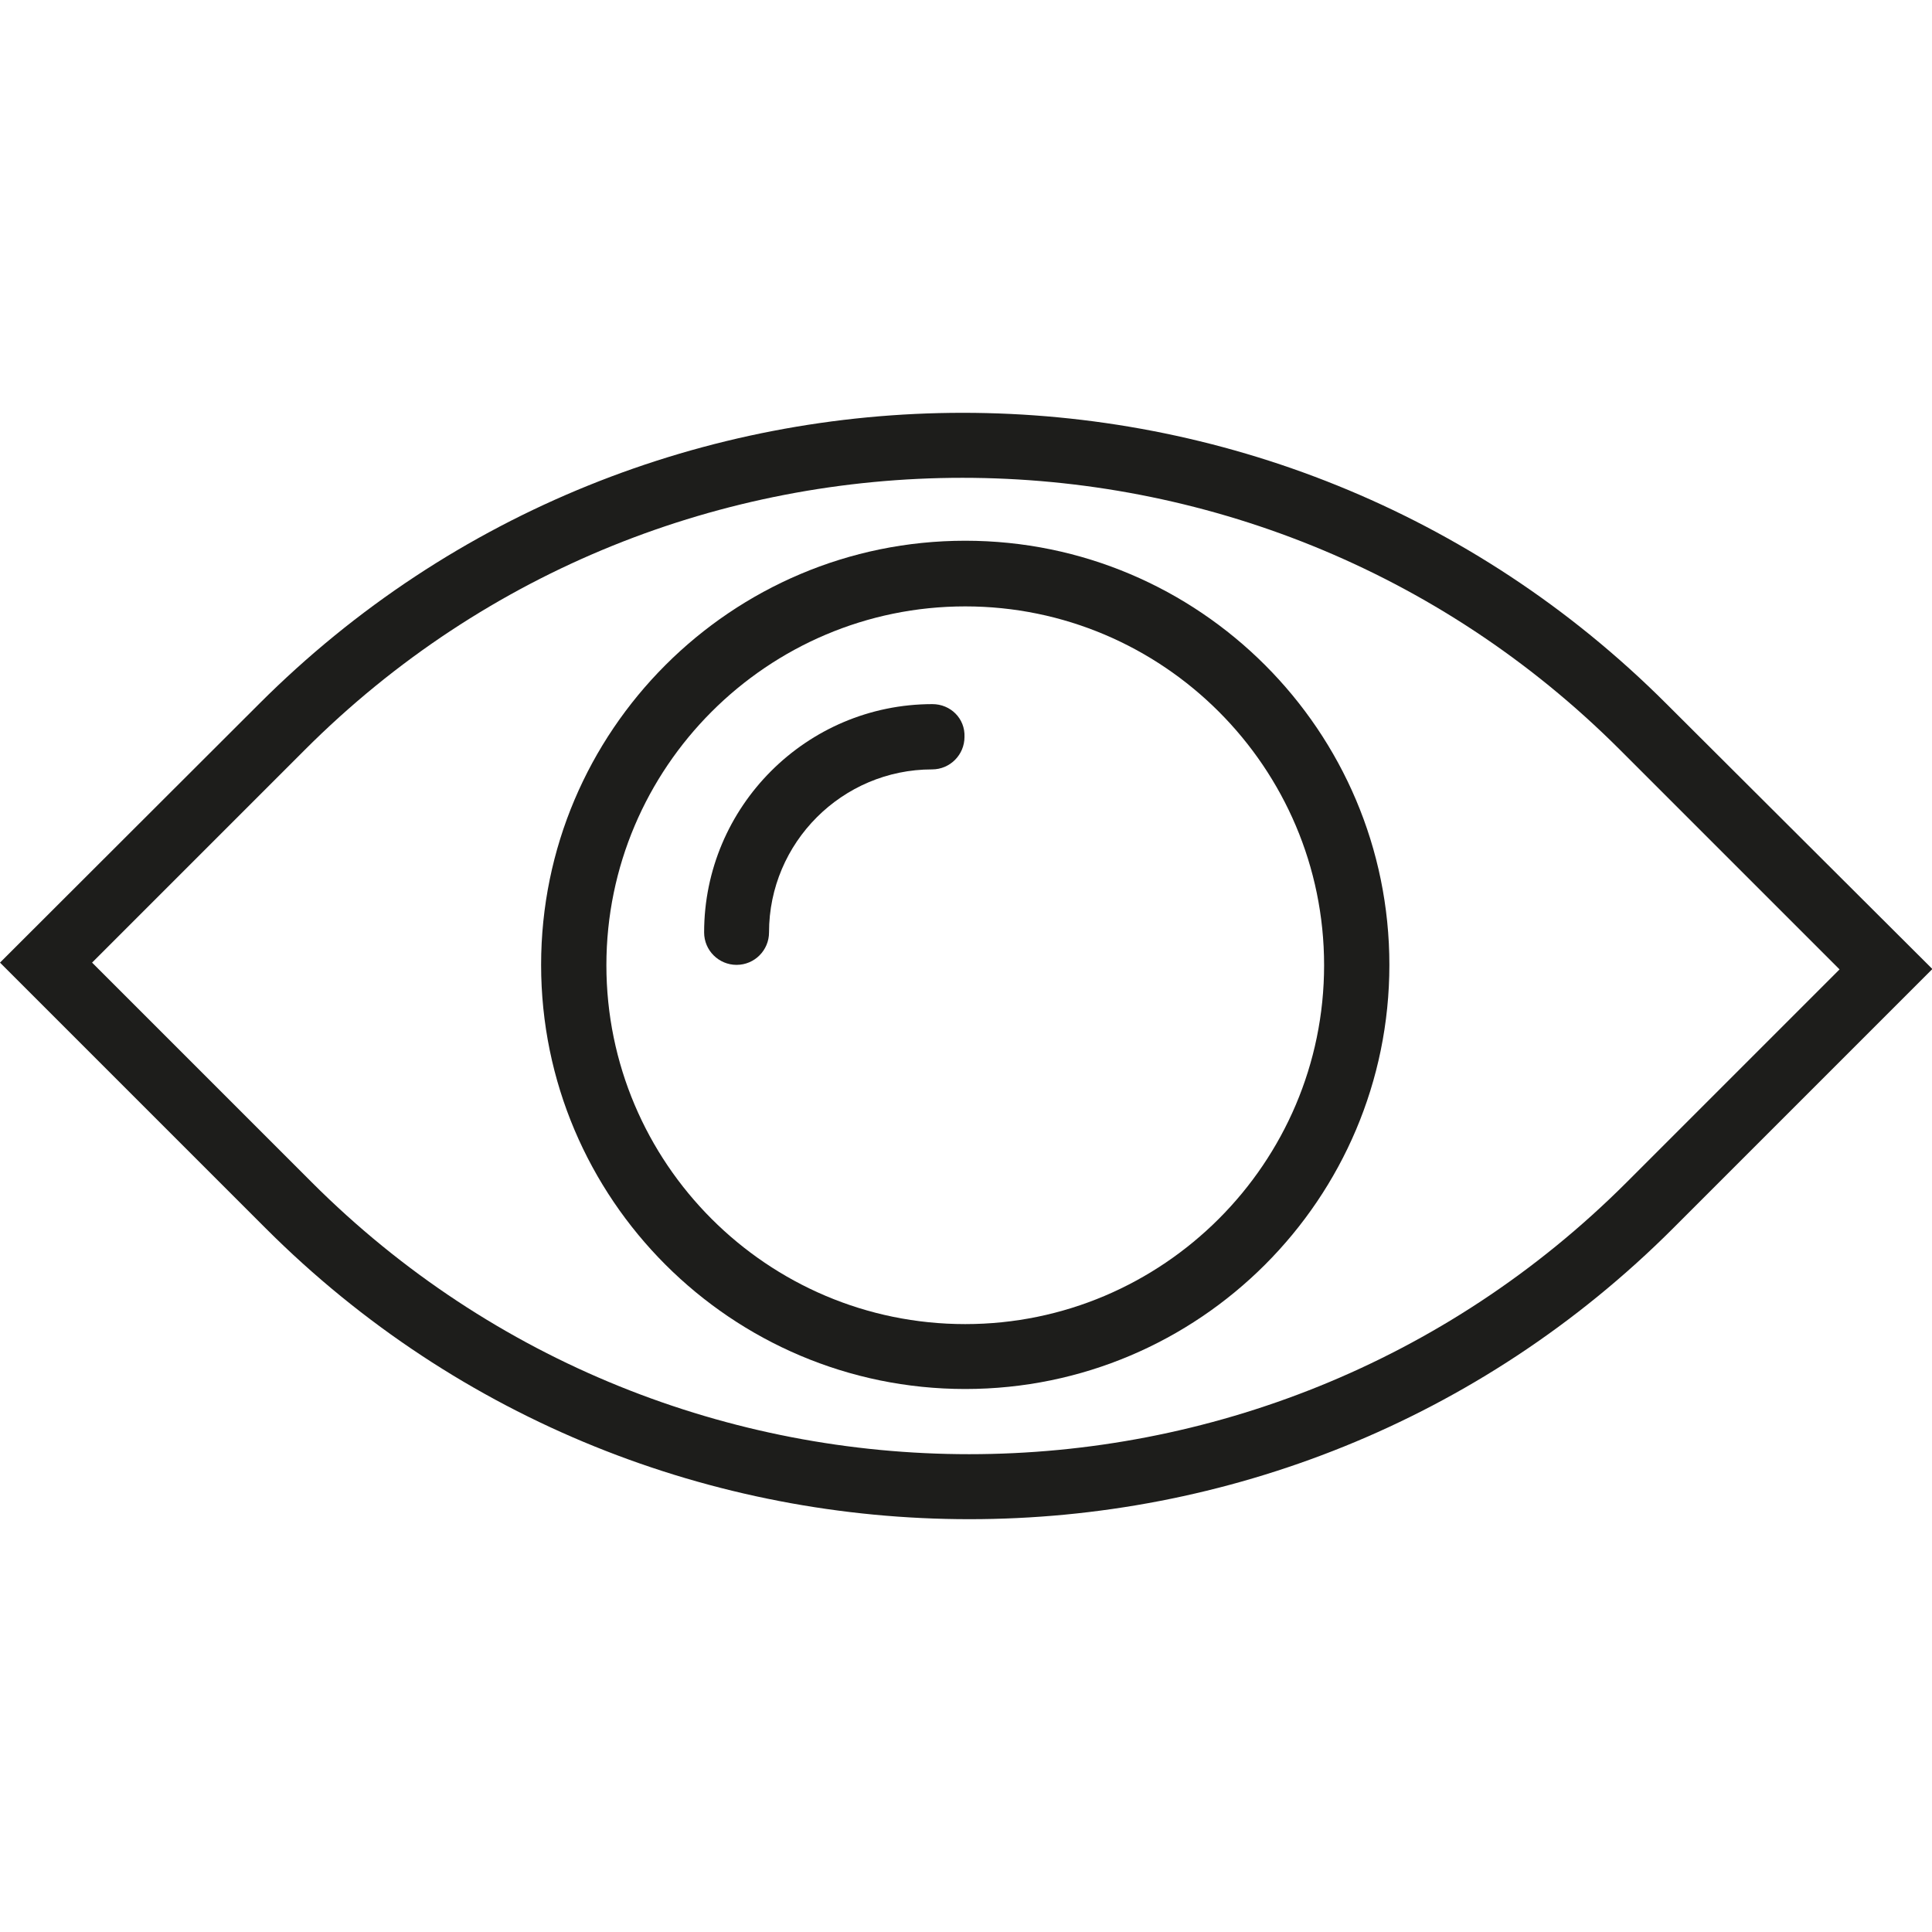 <?xml version="1.0" encoding="utf-8"?>
<!-- Generator: Adobe Illustrator 22.1.0, SVG Export Plug-In . SVG Version: 6.00 Build 0)  -->
<svg version="1.1" id="Capa_1" xmlns="http://www.w3.org/2000/svg" xmlns:xlink="http://www.w3.org/1999/xlink" x="0px" y="0px"
	 viewBox="0 0 512 512" style="enable-background:new 0 0 512 512;" xml:space="preserve">
<style type="text/css">
	.st0{fill:#1D1D1B;}
</style>
<g>
	<path class="st0" d="M441.6,186.5c-102.8-102.8-270.1-102.8-372.9,0L0,255.1l70.4,70.4c51.4,51.4,118.9,77.1,186.5,77.1
		s135.1-25.7,186.5-77.1l68.7-68.7L441.6,186.5z M431.1,313.3c-96.1,96.1-252.4,96.1-348.5,0l-58.2-58.2l56.4-56.4
		c96.1-96.1,252.4-96.1,348.5,0l58.2,58.2L431.1,313.3z"/>
	<path class="st0" d="M247.1,186.6c-33.4,0-60.5,27.2-60.5,60.5c0,4.8,3.9,8.6,8.6,8.6c4.8,0,8.6-3.9,8.6-8.6
		c0-23.8,19.4-43.2,43.2-43.2c4.8,0,8.6-3.9,8.6-8.6C255.8,190.4,251.9,186.6,247.1,186.6z"/>
	<path class="st0" d="M255.8,143.3c-62,0-112.4,50.4-112.4,112.4s50.4,112.4,112.4,112.4s112.4-50.4,112.4-112.4
		S317.8,143.3,255.8,143.3z M255.8,350.9c-52.5,0-95.1-42.7-95.1-95.1s42.7-95.1,95.1-95.1s95.1,42.7,95.1,95.1
		S308.2,350.9,255.8,350.9z"/>
</g>
</svg>
